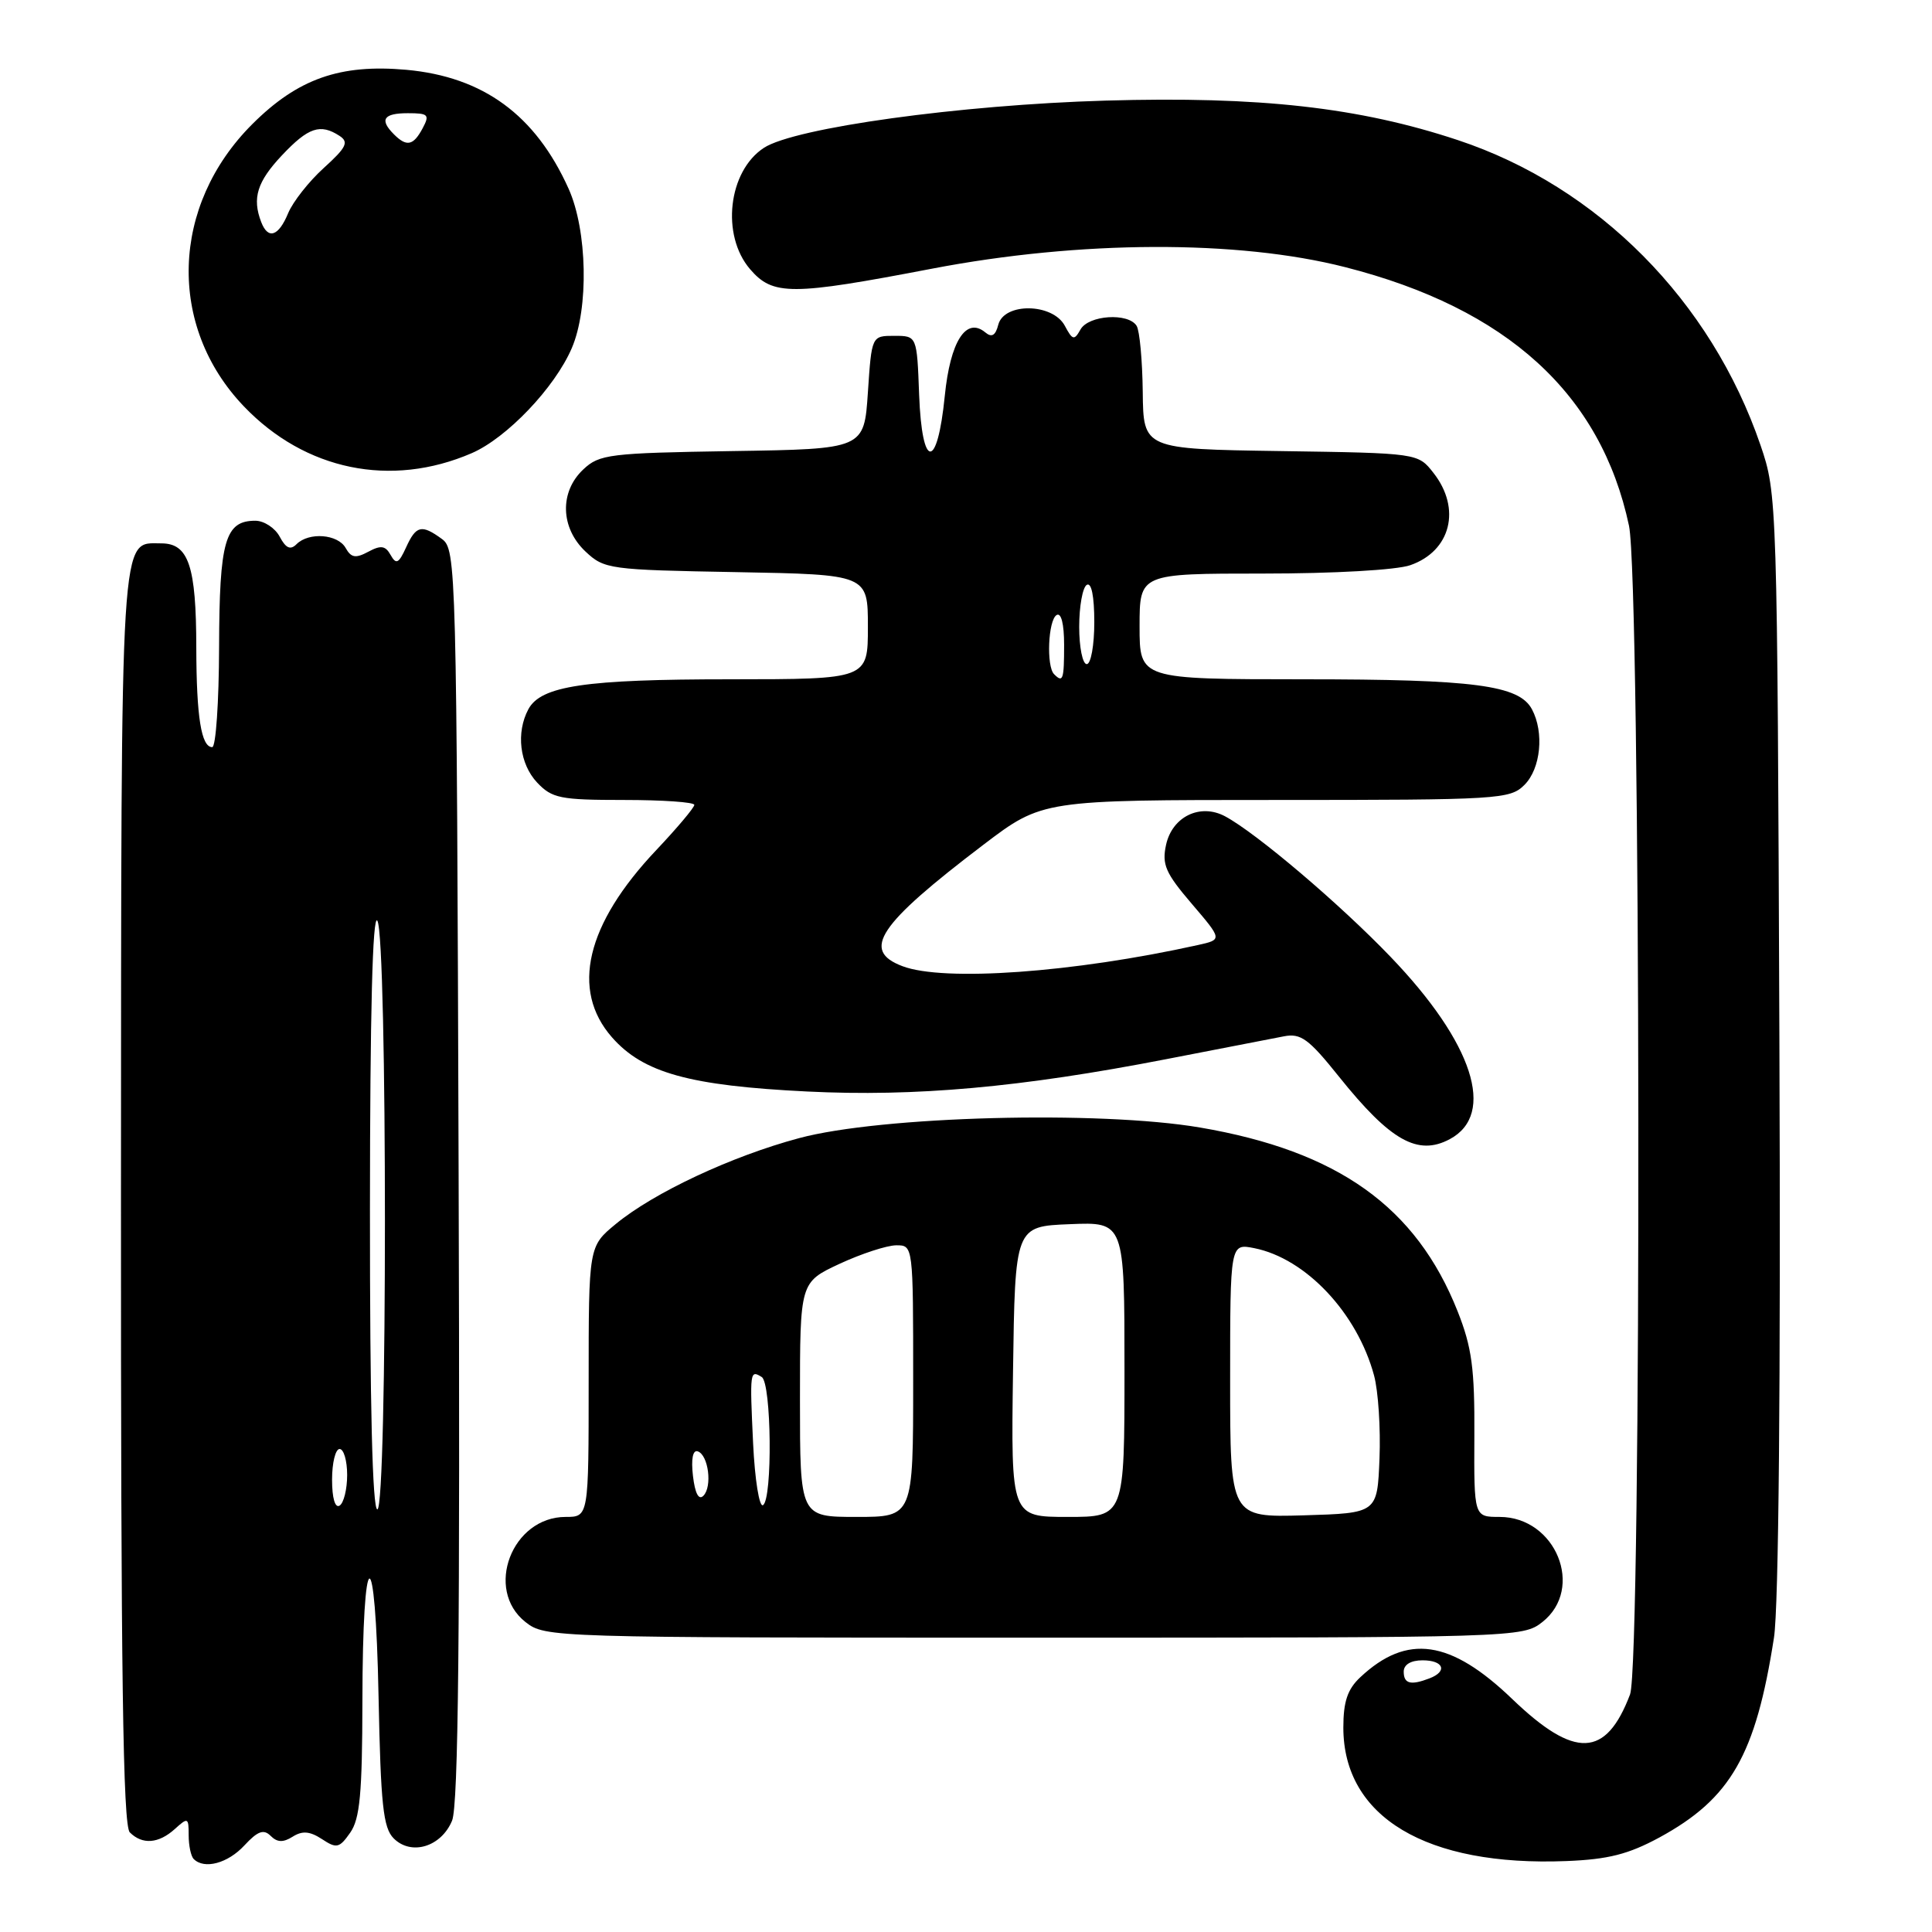 <?xml version="1.0" encoding="UTF-8" standalone="no"?>
<!DOCTYPE svg PUBLIC "-//W3C//DTD SVG 1.1//EN" "http://www.w3.org/Graphics/SVG/1.1/DTD/svg11.dtd" >
<svg xmlns="http://www.w3.org/2000/svg" xmlns:xlink="http://www.w3.org/1999/xlink" version="1.1" viewBox="0 0 256 256">
 <g >
 <path fill="currentColor"
d=" M 32.38 244.53 C 34.15 242.62 34.94 242.34 35.86 243.26 C 36.74 244.14 37.52 244.16 38.78 243.37 C 40.06 242.56 41.05 242.64 42.66 243.69 C 44.60 244.97 44.97 244.89 46.41 242.83 C 47.69 241.00 48.00 237.64 48.02 225.53 C 48.04 204.13 49.75 203.55 50.16 224.80 C 50.45 239.15 50.77 242.20 52.17 243.60 C 54.50 245.92 58.46 244.72 59.90 241.25 C 60.74 239.22 60.97 216.32 60.77 155.66 C 60.51 74.99 60.45 72.80 58.56 71.42 C 55.86 69.45 55.13 69.62 53.80 72.55 C 52.83 74.67 52.49 74.84 51.76 73.54 C 51.07 72.30 50.47 72.21 48.80 73.11 C 47.12 74.01 46.53 73.91 45.80 72.61 C 44.77 70.77 40.93 70.47 39.29 72.11 C 38.48 72.92 37.88 72.65 37.06 71.11 C 36.44 69.95 34.98 69.00 33.83 69.00 C 29.82 69.00 29.07 71.64 29.03 85.75 C 29.01 93.04 28.60 99.00 28.12 99.00 C 26.67 99.00 26.03 95.00 26.01 85.82 C 26.00 75.00 24.99 72.00 21.38 72.00 C 15.87 72.00 16.07 68.76 16.03 158.55 C 16.01 221.85 16.29 241.89 17.20 242.80 C 18.86 244.46 21.01 244.30 23.17 242.35 C 24.90 240.78 25.00 240.83 25.00 243.18 C 25.00 244.55 25.30 245.97 25.67 246.33 C 27.07 247.74 30.19 246.90 32.38 244.53 Z  M 219.89 243.47 C 229.34 238.32 232.64 232.56 235.06 217.00 C 235.69 212.94 235.96 183.33 235.78 138.00 C 235.50 66.07 235.48 65.45 233.28 59.00 C 226.73 39.86 211.74 24.73 193.19 18.57 C 180.09 14.22 166.90 12.74 146.50 13.33 C 127.22 13.89 105.29 16.93 101.22 19.59 C 96.48 22.69 95.52 31.17 99.39 35.67 C 102.42 39.19 104.83 39.18 123.50 35.60 C 143.10 31.84 164.02 31.76 178.25 35.40 C 199.71 40.87 212.14 52.21 215.85 69.66 C 217.41 77.04 217.55 220.43 215.99 224.52 C 212.80 232.93 208.67 233.09 200.38 225.13 C 192.20 217.27 186.44 216.44 180.25 222.24 C 178.55 223.83 178.00 225.47 178.00 228.92 C 178.01 240.77 188.99 247.34 207.57 246.60 C 213.10 246.38 215.77 245.70 219.89 243.47 Z  M 204.37 214.93 C 210.01 210.48 206.16 201.00 198.70 201.00 C 195.31 201.00 195.31 201.00 195.36 190.25 C 195.41 181.32 195.03 178.52 193.14 173.75 C 187.65 159.91 177.28 152.52 159.00 149.40 C 145.64 147.13 116.73 147.89 105.88 150.81 C 96.92 153.21 86.62 158.04 81.59 162.19 C 78.00 165.15 78.00 165.15 78.00 183.07 C 78.00 201.00 78.00 201.00 74.95 201.00 C 67.83 201.00 64.16 210.62 69.63 214.93 C 72.24 216.98 73.03 217.00 137.00 217.00 C 200.97 217.00 201.76 216.98 204.37 214.93 Z  M 192.11 150.94 C 198.27 147.64 195.20 138.18 184.27 126.80 C 177.51 119.75 166.44 110.36 162.32 108.16 C 159.03 106.41 155.33 108.20 154.51 111.94 C 153.94 114.55 154.43 115.68 157.91 119.75 C 161.97 124.50 161.97 124.50 158.74 125.22 C 142.23 128.88 125.05 130.11 119.57 128.02 C 114.08 125.94 116.35 122.54 130.31 111.93 C 138.12 106.00 138.12 106.00 169.06 106.00 C 198.67 106.00 200.09 105.91 202.00 104.00 C 204.16 101.84 204.63 97.05 202.99 93.98 C 201.28 90.79 195.36 90.01 172.75 90.01 C 151.00 90.00 151.00 90.00 151.00 83.00 C 151.00 76.00 151.00 76.00 167.35 76.00 C 176.71 76.00 185.06 75.53 186.87 74.89 C 192.25 73.02 193.66 67.39 189.94 62.66 C 187.89 60.04 187.89 60.04 169.69 59.77 C 151.50 59.50 151.50 59.50 151.42 51.93 C 151.37 47.76 151.01 43.82 150.61 43.18 C 149.51 41.40 144.24 41.75 143.17 43.66 C 142.34 45.14 142.12 45.09 141.09 43.16 C 139.48 40.16 133.06 40.06 132.28 43.02 C 131.91 44.47 131.41 44.76 130.55 44.04 C 128.01 41.94 125.91 45.24 125.19 52.45 C 124.20 62.35 122.17 62.27 121.79 52.32 C 121.50 44.50 121.50 44.50 118.50 44.50 C 115.50 44.50 115.50 44.50 115.00 52.00 C 114.50 59.50 114.50 59.50 97.04 59.77 C 80.75 60.03 79.42 60.19 77.29 62.20 C 74.12 65.17 74.25 69.94 77.58 73.08 C 80.07 75.42 80.72 75.51 97.58 75.81 C 115.00 76.13 115.00 76.13 115.00 83.06 C 115.00 90.00 115.00 90.00 96.75 90.01 C 77.51 90.01 71.67 90.88 70.01 93.98 C 68.36 97.07 68.85 101.22 71.17 103.69 C 73.15 105.78 74.22 106.00 82.67 106.00 C 87.80 106.00 92.00 106.29 92.00 106.65 C 92.00 107.01 89.73 109.71 86.96 112.64 C 77.64 122.49 75.59 131.18 81.09 137.45 C 85.23 142.16 91.34 143.86 106.95 144.63 C 121.28 145.34 135.24 144.09 154.50 140.35 C 161.65 138.96 168.68 137.60 170.12 137.32 C 172.36 136.88 173.41 137.65 177.42 142.66 C 184.24 151.17 187.87 153.21 192.11 150.94 Z  M 62.50 60.05 C 67.15 58.04 73.51 51.37 75.76 46.14 C 78.04 40.86 77.83 30.53 75.34 25.00 C 70.95 15.24 64.04 10.18 53.85 9.25 C 45.06 8.46 39.46 10.43 33.43 16.45 C 22.63 27.23 22.15 43.22 32.31 53.84 C 40.43 62.33 51.81 64.67 62.50 60.05 Z  M 44.00 196.06 C 44.00 193.83 44.45 192.00 45.00 192.00 C 45.55 192.00 46.00 193.55 46.00 195.44 C 46.00 197.33 45.55 199.16 45.00 199.50 C 44.40 199.87 44.00 198.51 44.00 196.06 Z  M 49.02 160.25 C 49.03 134.22 49.37 121.02 50.00 122.00 C 51.34 124.07 51.34 200.00 50.00 200.00 C 49.35 200.00 49.01 186.09 49.02 160.25 Z  M 186.00 221.50 C 186.00 220.57 186.94 220.00 188.50 220.00 C 191.29 220.00 191.85 221.46 189.42 222.39 C 186.92 223.35 186.00 223.11 186.00 221.50 Z  M 106.00 185.45 C 106.00 169.91 106.00 169.91 111.25 167.46 C 114.14 166.12 117.51 165.02 118.75 165.01 C 121.00 165.00 121.00 165.00 121.00 183.00 C 121.00 201.00 121.00 201.00 113.50 201.00 C 106.00 201.00 106.00 201.00 106.00 185.45 Z  M 134.23 181.75 C 134.50 162.50 134.50 162.50 141.75 162.21 C 149.00 161.91 149.00 161.91 149.00 181.46 C 149.00 201.00 149.00 201.00 141.48 201.00 C 133.96 201.00 133.96 201.00 134.23 181.75 Z  M 163.00 182.91 C 163.00 164.75 163.00 164.75 166.21 165.39 C 173.04 166.76 179.84 173.99 182.07 182.26 C 182.63 184.34 182.95 189.29 182.79 193.27 C 182.50 200.50 182.50 200.50 172.75 200.79 C 163.00 201.07 163.00 201.07 163.00 182.91 Z  M 99.79 191.25 C 99.34 181.71 99.37 181.49 100.93 182.46 C 102.23 183.26 102.38 198.65 101.10 199.44 C 100.61 199.74 100.02 196.06 99.79 191.25 Z  M 91.82 195.56 C 91.56 193.33 91.80 192.10 92.45 192.31 C 93.87 192.78 94.41 196.99 93.20 198.20 C 92.58 198.82 92.09 197.88 91.82 195.56 Z  M 139.67 89.33 C 138.63 88.29 138.88 82.19 140.00 81.50 C 140.61 81.12 141.00 82.66 141.00 85.44 C 141.00 90.08 140.85 90.52 139.67 89.33 Z  M 143.00 83.06 C 143.00 80.34 143.45 77.84 144.00 77.50 C 144.62 77.12 145.00 78.99 145.00 82.44 C 145.00 85.50 144.55 88.00 144.00 88.00 C 143.45 88.00 143.00 85.78 143.00 83.06 Z  M 34.61 29.42 C 33.39 26.25 34.07 24.07 37.37 20.57 C 40.86 16.87 42.44 16.34 45.00 18.01 C 46.25 18.83 45.90 19.54 42.91 22.25 C 40.93 24.04 38.81 26.74 38.18 28.25 C 36.91 31.33 35.52 31.79 34.61 29.42 Z  M 52.20 17.80 C 50.25 15.85 50.81 15.00 54.04 15.00 C 56.76 15.00 56.96 15.20 56.00 17.00 C 54.77 19.30 53.89 19.49 52.20 17.80 Z "/>
</g>
</svg>
